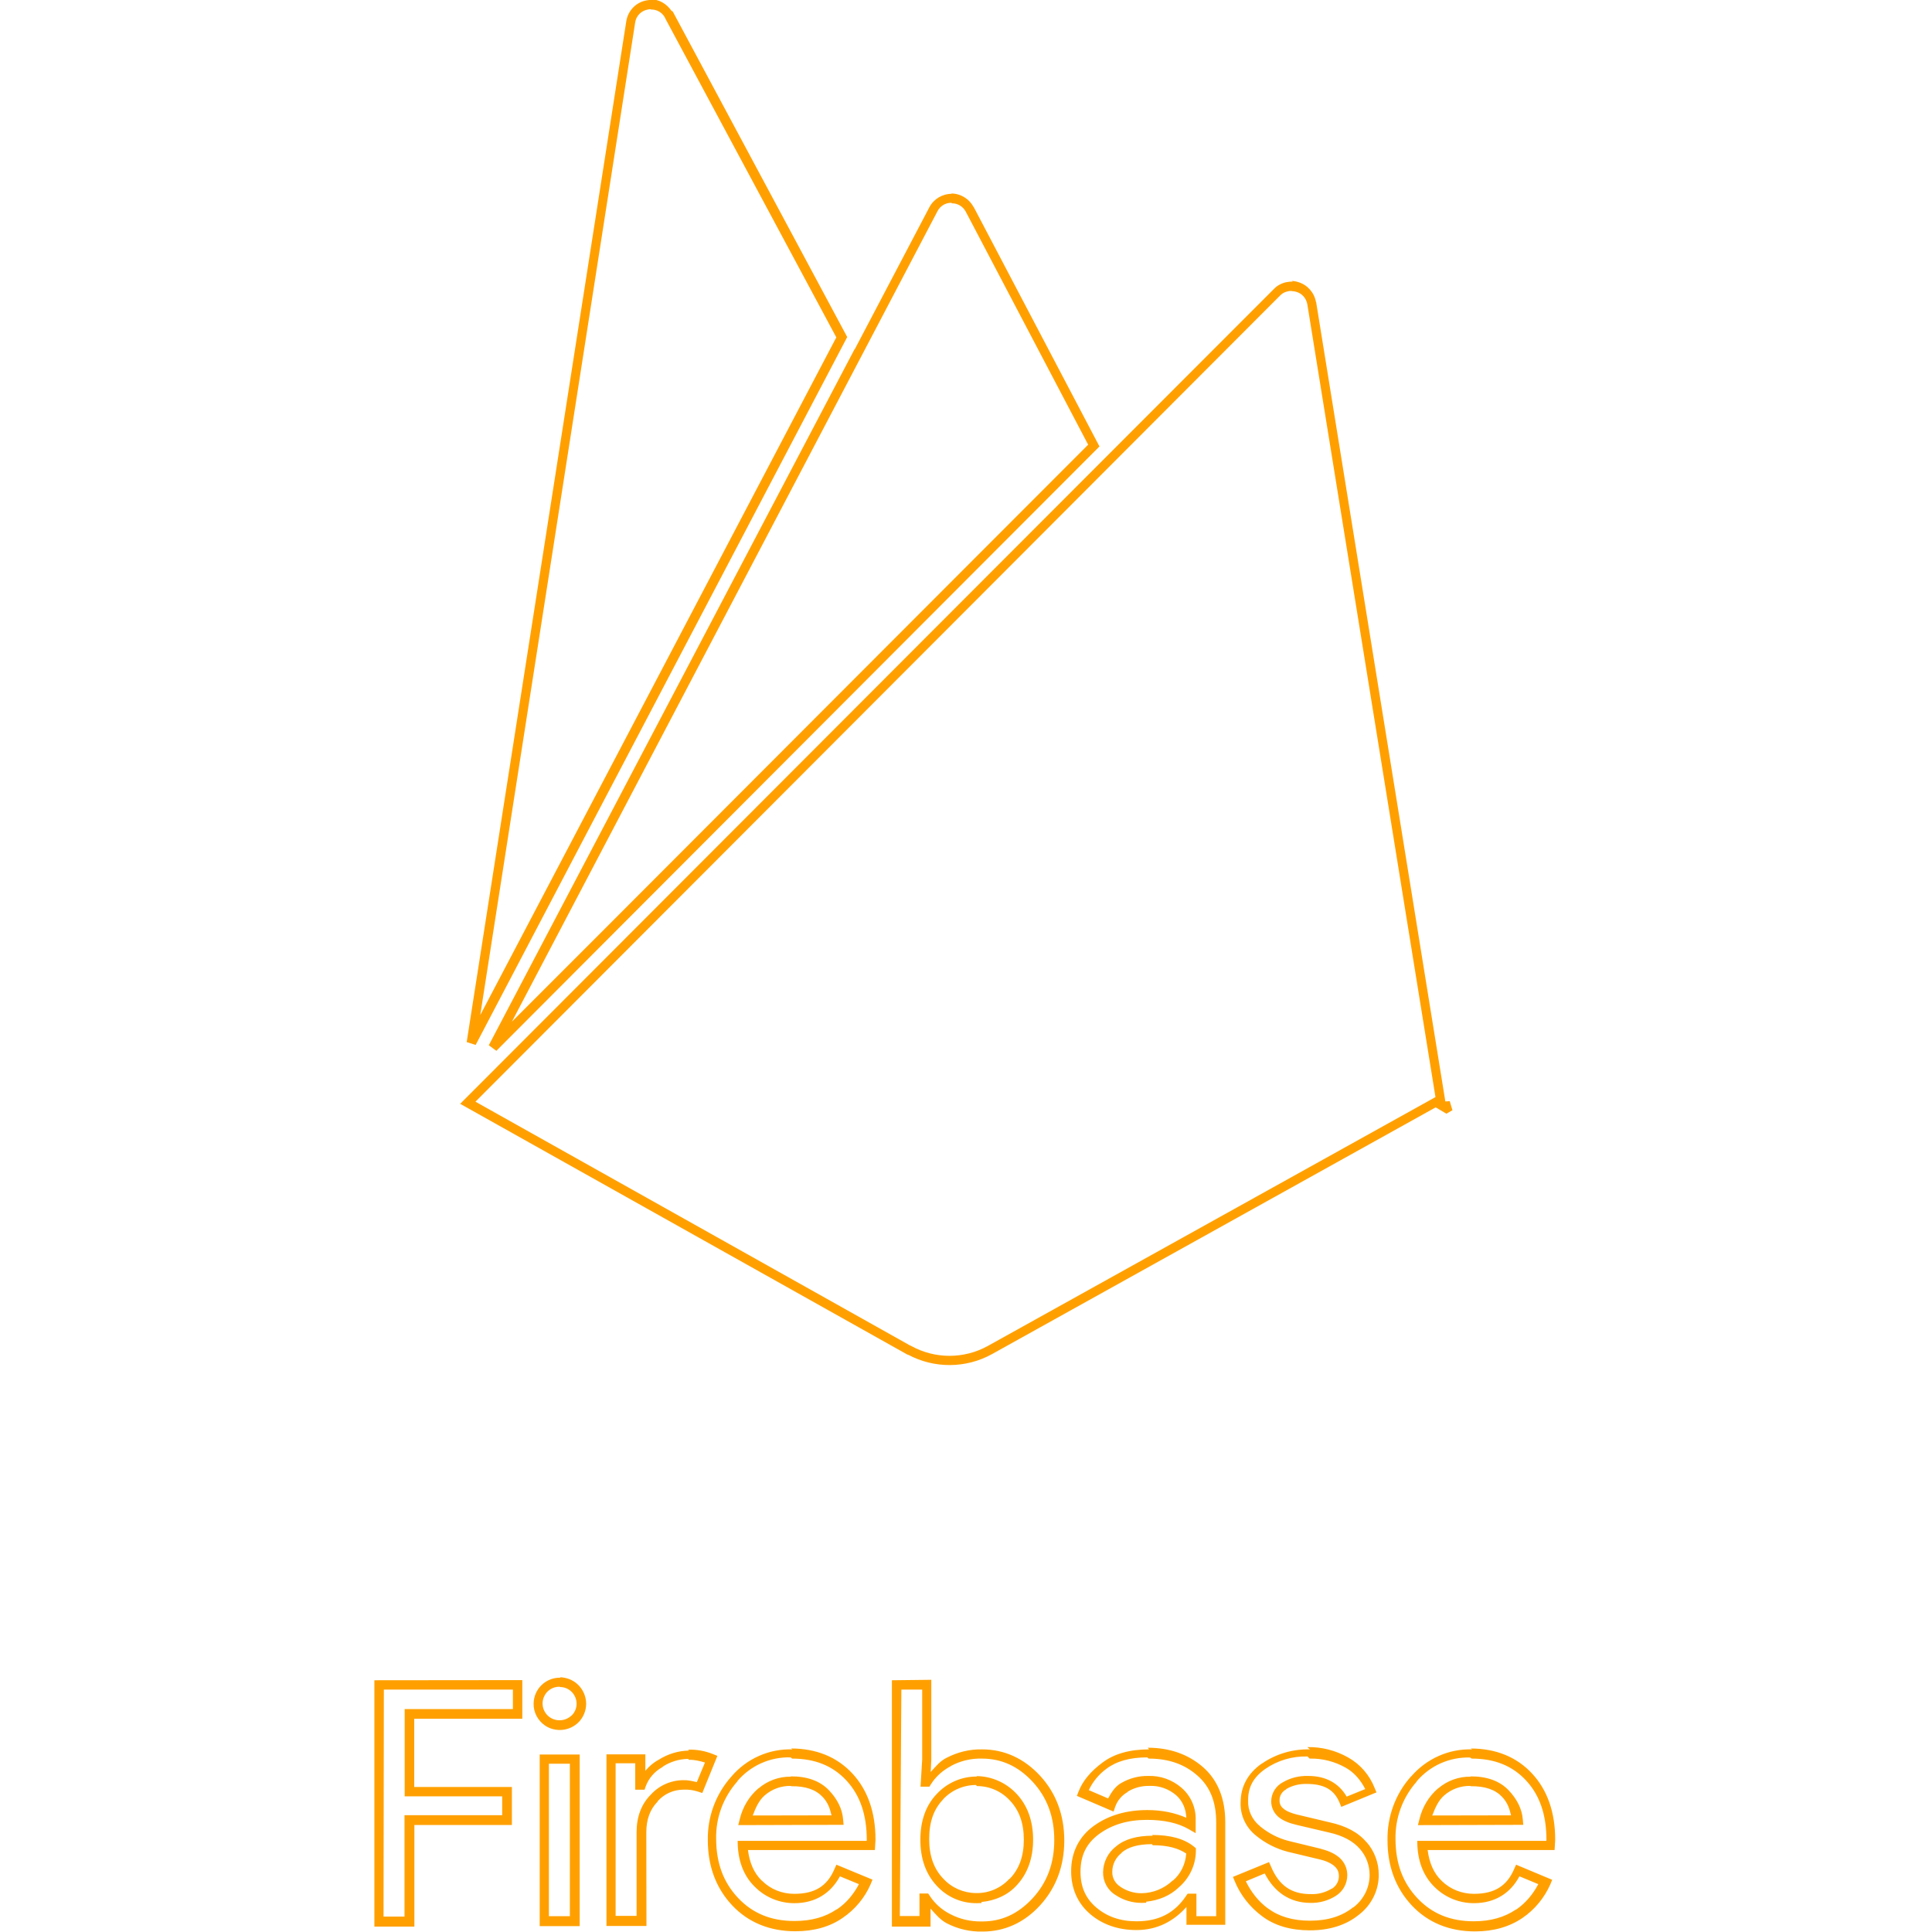 <svg viewBox="0 0 128 128" xmlns="http://www.w3.org/2000/svg"><path fill="#FFA000" d="M43.143 0v-.001c-.09 0-.18 0-.27.02v0c-.72.11-1.27.68-1.38 1.39L30.92 69.04l.593.19 6.95-13.25L56.13 22.33 44.57.76l-.08-.04c-.32-.46-.81-.768-1.38-.763Zm0 .632h0l0 0c.38-.01.74.2.92.55l.04.09 0 0 11.305 21.08 -17.52 33.35 -6.07 11.55L42.08 1.5v-.001c.06-.45.41-.8.86-.87h0l-.001 0c.05-.01.1-.02.16-.02Zm19.921 12.209l0-.001c-.63 0-1.2.34-1.49.89l-4.95 9.42 -.01-.01 -24.23 46.11 .5.37 7.54-7.558 24.18-24.23 8.238-8.253 -8.33-15.86h-.01v0c-.3-.56-.87-.9-1.49-.9Zm0 .63h0 -.001c.38-.01.74.21.92.55l8.11 15.44 -7.91 7.92 -24.19 24.23 -6.08 6.08L56.59 24.51l0 0 5.52-10.516c.18-.35.53-.56.92-.56Zm22.59 5.19l-.001 0c-.16-.01-.31.01-.46.04v0c-.3.07-.58.22-.79.44l-10.41 10.42 -8.82 8.83 -34.685 34.74 29.64 16.62h.03l0-.001c1.74.93 3.84.92 5.57-.04h0l29.39-16.345 .71.42 .4-.23 -.18-.6 -.29.02 -8.56-52.958h-.01v0c-.11-.62-.55-1.13-1.15-1.32h-.01v-.001c-.15-.05-.3-.08-.46-.08Zm-.03.63h0c.09 0 .19.02.28.05h0c.37.11.64.43.71.82l8.49 52.524 -29.661 16.49v0h-.001c-1.58.87-3.49.87-5.07 0l-.08-.04h-.01L31.5 72.99 65.59 38.84l8.81-8.83 10.4-10.42v0c.13-.14.3-.24.49-.28v0c.09-.03.18-.04.27-.03Zm-48.49 91.86h0c-.97-.02-1.76.74-1.78 1.7 -.02.59.28 1.15.77 1.48v0c.69.45 1.61.36 2.2-.22v0c.33-.33.51-.78.51-1.24v0c-.01-.84-.6-1.55-1.41-1.71v0c-.11-.02-.21-.04-.31-.04Zm-12.33.17v16.32h2.65v-6.73h6.46v-2.52h-6.47v-4.52h7.16v-2.56Zm34.287 0v16.32h2.56v-1.19c.33.36.64.75 1.09.98h0v0c.72.37 1.53.56 2.35.54 1.47 0 2.77-.59 3.82-1.74 1.06-1.16 1.6-2.61 1.6-4.29 0-1.69-.54-3.14-1.6-4.29s-2.37-1.75-3.84-1.75v0c-.82-.02-1.63.18-2.36.56 -.43.21-.73.59-1.05.94l.04-.83v-5.28Zm-21.98.45v0c.6 0 1.09.5 1.09 1.11v0 -.001c0 .29-.12.57-.32.77l-.01 0v0 0c-.38.37-.97.43-1.42.14h-.001c-.45-.3-.62-.86-.42-1.35v0c.17-.43.59-.7 1.05-.69Zm-11.68.17h8.55v1.29h-7.17v5.78h6.46v1.25H26.8v6.72h-1.39Zm34.287 0h1.38v4.62l-.11 1.81h.59l.09-.15h0c.33-.52.79-.93 1.33-1.21h0l0-.01v0c.63-.34 1.34-.51 2.05-.49h0c1.3 0 2.41.5 3.37 1.54 .95 1.03 1.43 2.3 1.43 3.86 0 1.55-.48 2.82-1.44 3.86 -.97 1.04-2.06 1.54-3.37 1.53h-.01v0c-.72.01-1.43-.15-2.06-.48h-.01l-.01-.01h-.001c-.55-.28-1.02-.7-1.35-1.21l-.1-.15h-.58v1.49h-1.3Zm37.818 3.96h0c-1.55-.05-3.03.62-4.04 1.79v0c-.01 0-.01 0-.01 0v0c-1.04 1.16-1.59 2.68-1.56 4.24 0 1.71.54 3.17 1.61 4.31 1.07 1.14 2.5 1.72 4.19 1.72 1.22 0 2.27-.3 3.14-.89h-.001c.81-.55 1.45-1.33 1.85-2.23l.12-.3 -2.39-1 -.13.29c-.48 1.12-1.3 1.64-2.66 1.64h-.01v0c-.79 0-1.56-.3-2.12-.85l-.01-.01 -.01-.01c-.53-.51-.81-1.19-.92-2.03h8.41l.04-.68v-.01c0-1.8-.51-3.28-1.53-4.378 -1.02-1.1-2.4-1.66-4.07-1.66Zm-10.75 0v0c-1.14-.03-2.25.3-3.18.94v0h-.01c-.91.63-1.4 1.52-1.4 2.56l-.001 0c-.04.86.35 1.69 1.04 2.23v0c.6.49 1.31.85 2.07 1.05h0l2.17.52c.45.11.77.28.96.46 .19.18.27.37.27.65v0l-.001-.001c0 .33-.17.64-.46.82l-.01 0 -.01 0v0c-.41.25-.89.38-1.37.36h-.02c-1.28 0-2.1-.57-2.628-1.83l-.13-.29 -2.39.98 .12.29v0c.38.92 1.01 1.72 1.82 2.32 .84.63 1.91.93 3.16.93 1.29 0 2.39-.34 3.24-1.03h0c.83-.63 1.33-1.62 1.32-2.67h-.001c0-.79-.29-1.56-.81-2.15h-.01c-.54-.64-1.36-1.07-2.41-1.3l-2.14-.51h-.01c-.45-.11-.76-.25-.94-.41h0c-.17-.13-.26-.33-.25-.54h-.001c-.01-.31.17-.59.44-.73l0-.01 0-.01v0c.41-.24.87-.35 1.35-.34h.01c1.16 0 1.82.39 2.17 1.23l.12.29 2.33-.96 -.12-.29v0c-.34-.86-.95-1.57-1.75-2.02h0c-.83-.47-1.76-.71-2.71-.69Zm-34.28 0l-.001 0c-1.55-.05-3.03.61-4.04 1.79v0c-1.04 1.16-1.6 2.67-1.57 4.23 0 1.71.54 3.17 1.61 4.31 1.07 1.14 2.5 1.72 4.19 1.72 1.22 0 2.28-.29 3.14-.89h-.001c.81-.55 1.46-1.33 1.85-2.23l.12-.3 -2.39-.99 -.13.29c-.48 1.13-1.3 1.64-2.66 1.64h-.01v0c-.8 0-1.56-.3-2.12-.86l-.01-.01h-.01c-.53-.51-.81-1.19-.92-2.03h8.41l.04-.68v-.01c0-1.8-.51-3.28-1.53-4.38s-2.4-1.66-4.07-1.66Zm23.62 0c-1.25 0-2.3.28-3.09.88 -.77.57-1.31 1.21-1.58 1.92l-.11.28 2.43 1.04 .11-.32v0c.15-.42.44-.76.83-.98l0-.01 0-.01v0c.43-.26.92-.39 1.43-.38h.01v0c.65-.03 1.28.2 1.77.62 .43.38.65.92.67 1.49 -.74-.32-1.58-.51-2.58-.51 -1.39 0-2.58.35-3.55 1.05 -.98.71-1.5 1.75-1.5 3 0 1.15.43 2.13 1.26 2.84 .82.7 1.86 1.06 3.07 1.06 1.38 0 2.47-.59 3.31-1.53v1.18h2.57v-6.81c0-1.53-.49-2.78-1.48-3.64 -.98-.85-2.21-1.28-3.65-1.28Zm-30.48.08v0c-.72.01-1.41.23-2.01.61 -.34.18-.63.43-.88.73v-1.09H40.18V127.6h2.65l-.01-6.19c0-.88.25-1.54.75-2.05l0-.01 0-.01v0c.43-.49 1.05-.77 1.71-.77h.01 -.001c.32-.02.65.03.96.13l.28.09 1-2.46 -.3-.12h0c-.53-.21-1.08-.31-1.64-.29Zm-9.89.26v11.369h2.65v-11.37Zm61.75.27h0c1.52 0 2.7.48 3.6 1.45 .9.97 1.35 2.26 1.35 3.94l-.01.06h-8.55l.01.33c.06 1.14.45 2.08 1.18 2.77v-.001c.68.66 1.6 1.03 2.56 1.03 1.41 0 2.43-.67 3.02-1.78l1.25.52c-.35.66-.83 1.25-1.46 1.68h-.01l-.01 0c-.75.51-1.67.78-2.79.78 -1.56 0-2.78-.51-3.74-1.53 -.97-1.03-1.44-2.3-1.45-3.89v-.01 0c-.03-1.41.47-2.77 1.4-3.82v-.01l0-.01v0c.88-1.04 2.18-1.62 3.54-1.58Zm-10.744 0h.01 -.001c.83-.02 1.65.19 2.38.6 .57.32 1 .83 1.3 1.42l-1.23.5c-.5-.86-1.35-1.37-2.54-1.37v0c-.59-.02-1.17.12-1.67.41v0c-.48.24-.79.74-.79 1.28 0 .39.17.75.46 1.01 .29.25.7.42 1.21.54l2.13.5h0c.96.21 1.64.59 2.07 1.09l0 0v0 0c.42.47.65 1.09.65 1.73v0 0c0 .84-.4 1.64-1.08 2.15l-.01 0 -.01 0c-.73.58-1.66.88-2.85.88 -1.15 0-2.07-.28-2.79-.82h-.01c-.63-.47-1.11-1.09-1.45-1.79l1.25-.52c.63 1.22 1.64 1.94 3 1.95v0c.6.02 1.2-.14 1.72-.47v0c.47-.3.75-.81.75-1.37 0-.43-.17-.82-.47-1.11 -.31-.29-.73-.49-1.25-.62l-.01-.01 -2.18-.53v0c-.68-.18-1.3-.5-1.84-.94l-.01-.01 -.01-.01v0c-.53-.42-.83-1.06-.8-1.72v-.02c0-.86.35-1.51 1.13-2.06v0c.82-.57 1.8-.86 2.81-.83Zm-34.286 0h0c1.52 0 2.7.48 3.6 1.45 .9.97 1.35 2.26 1.35 3.94l-.01.06H48.87l.01.33c.06 1.14.45 2.08 1.186 2.77v0c.68.66 1.6 1.03 2.561 1.03 1.4 0 2.42-.67 3.02-1.78l1.26.52c-.35.66-.83 1.25-1.46 1.67h-.01l-.01 0c-.75.51-1.67.77-2.79.77 -1.56 0-2.78-.51-3.74-1.53 -.97-1.03-1.44-2.3-1.45-3.89v-.01h-.001c-.03-1.41.47-2.76 1.4-3.81l0-.01 0-.01v0c.88-1.04 2.18-1.62 3.54-1.58Zm23.63 0c1.31 0 2.37.37 3.22 1.12 .84.73 1.26 1.75 1.25 3.15v6.17h-1.31v-1.49h-.58l-.1.14c-.76 1.14-1.81 1.69-3.28 1.69 -1.09 0-1.96-.31-2.67-.91 -.71-.6-1.05-1.37-1.05-2.37 0-1.09.39-1.88 1.23-2.5 .85-.62 1.89-.94 3.17-.94 1.14 0 2.06.21 2.76.61l.47.27v-.85 0c.03-.82-.31-1.61-.93-2.15h-.01v-.01 0c-.62-.53-1.4-.81-2.21-.78v0c-.62-.01-1.22.15-1.75.45 -.42.22-.68.63-.9 1.04l-1.28-.55v0c.26-.56.66-1.04 1.16-1.41 .66-.5 1.55-.76 2.71-.76Zm-30.46.08c.36-.01.72.08 1.06.18l-.54 1.3c-.29-.07-.59-.14-.88-.13v0c-.83 0-1.62.35-2.17.96 -.63.63-.94 1.48-.94 2.48l0 5.55h-1.39v-10.11h1.3v1.75h.62l.07-.21v0c.2-.55.6-1.01 1.12-1.29l.01-.01 0-.01H43.9c.5-.33 1.09-.51 1.69-.52Zm-9.28.26h1.39v10.1h-1.39Zm28.36.85v0c-1.01-.01-1.97.41-2.66 1.15 -.73.76-1.09 1.79-1.09 3.04 0 1.24.36 2.27 1.08 3.04l0 0c.68.75 1.64 1.17 2.66 1.16l.31-.01v-.07c.88-.08 1.73-.44 2.33-1.1 .73-.78 1.09-1.81 1.09-3.03 0-1.23-.37-2.27-1.1-3.04h-.001c-.69-.74-1.65-1.16-2.65-1.17Zm-12.305.01v-.001c-.79-.02-1.56.26-2.16.77l-.01 0 -.001-.001c-.62.53-1.05 1.25-1.24 2.05l-.1.39 6.98-.02 -.03-.34c-.05-.7-.38-1.36-.94-1.95 -.6-.63-1.47-.93-2.55-.92Zm45.03 0v-.001c-.79-.02-1.56.26-2.16.77l-.01 0v0c-.62.53-1.05 1.25-1.24 2.05l-.1.39 6.98-.02 -.03-.34c-.05-.7-.38-1.36-.94-1.95 -.6-.63-1.47-.93-2.55-.92Zm-32.73.62v0c.83 0 1.62.34 2.19.96v0l0 0c.61.64.92 1.49.92 2.59 0 1.1-.31 1.95-.93 2.59l-.01 0 -.01 0v0c-.56.61-1.35.96-2.18.95h-.05v0c-.82-.01-1.6-.35-2.15-.95l-.01-.01 -.01-.01c-.61-.64-.92-1.49-.92-2.61 0-1.13.3-1.97.91-2.61l0-.01h0v0c.56-.61 1.36-.96 2.19-.96Zm-12.31.01h.01c.96-.01 1.63.23 2.08.71 .38.4.49.81.59 1.22l-5.22.01c.19-.49.39-.98.79-1.33v0c.48-.42 1.09-.64 1.73-.63Zm45.03 0h0c.96-.01 1.63.23 2.08.71 .38.4.49.81.59 1.22l-5.22.01c.19-.49.39-.98.79-1.33v0c.48-.42 1.09-.64 1.73-.63Zm-21.07 3.28c-1.03 0-1.85.22-2.42.7v0c-.54.41-.86 1.04-.87 1.72v0 0c-.01.61.3 1.19.83 1.51v0c.5.34 1.1.52 1.72.52l.31-.01v-.07c.81-.08 1.58-.39 2.16-.95v0c.71-.61 1.13-1.5 1.13-2.44v-.15l-.12-.1c-.66-.54-1.59-.78-2.78-.78Zm0 .63c1.01 0 1.72.21 2.22.55 -.05.69-.35 1.34-.88 1.79l-.01 0 -.01 0v0c-.56.53-1.29.83-2.06.84h-.03v0c-.48 0-.95-.15-1.35-.41l-.01-.01 -.01-.01v0c-.34-.21-.55-.58-.54-.98v-.01h0c0-.49.23-.95.62-1.25l0-.01 0-.01c.42-.36 1.07-.56 2.01-.56Z"/></svg>